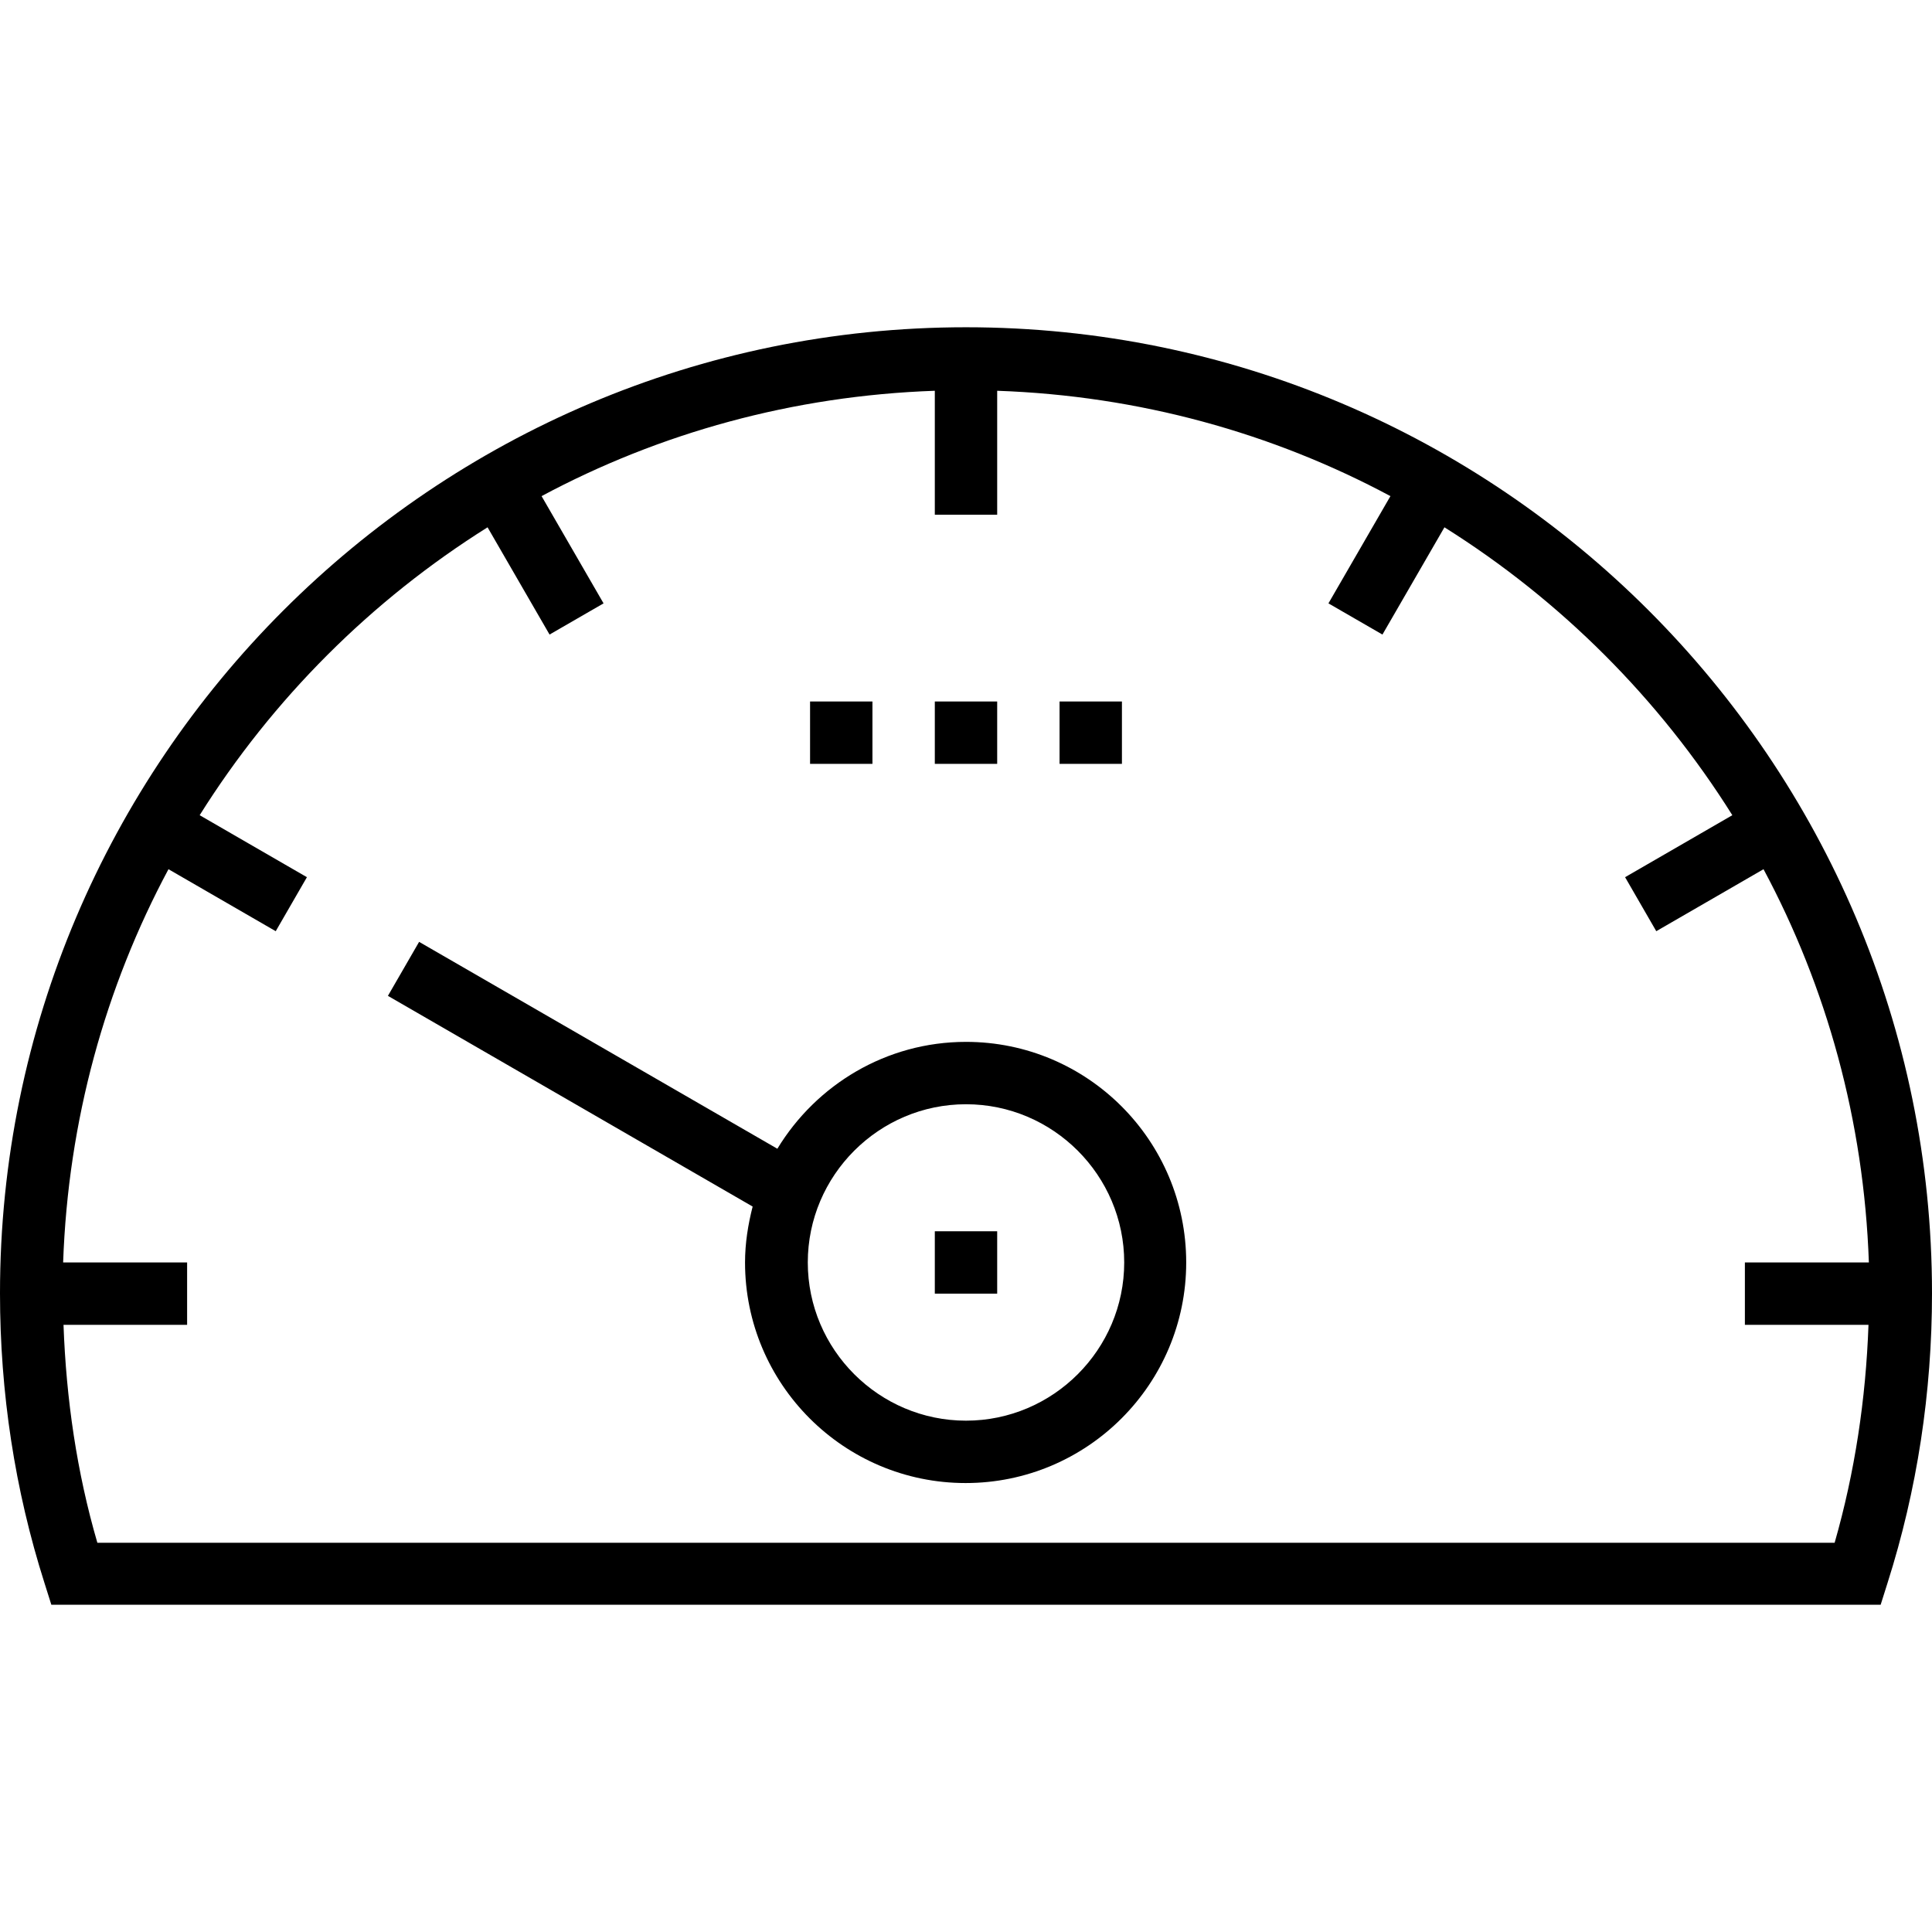 <?xml version="1.0" encoding="iso-8859-1"?>
<!-- Generator: Adobe Illustrator 19.0.0, SVG Export Plug-In . SVG Version: 6.00 Build 0)  -->
<svg version="1.1" id="Capa_1" xmlns="http://www.w3.org/2000/svg" xmlns:xlink="http://www.w3.org/1999/xlink" x="0px" y="0px"
	 viewBox="0 0 508 508" style="enable-background:new 0 0 508 508;" xml:space="preserve">
<g>
	<g>
		<path d="M254,86.05c-140.1,0-254,114-254,254c0,26.1,3.9,51.7,11.7,76.2l1.8,5.7h481l1.8-5.7c7.8-24.5,11.7-50.1,11.7-76.2
			C508,200.05,394.1,86.05,254,86.05z M491.3,348.35c-0.7,19.6-3.6,38.8-8.9,57.3H25.6v0c-5.4-18.5-8.2-37.8-8.9-57.3h32.5v-16.4
			H16.6c1.3-37.3,11.1-72.4,27.7-103.4l28.2,16.3l8.2-14.2l-28.2-16.3c19.2-30.6,45.1-56.5,75.7-75.7l16.3,28.2l14.2-8.2l-16.3-28.2
			c31-16.6,66.1-26.4,103.4-27.7v32.6h16.4v-32.6c37.3,1.3,72.4,11.1,103.4,27.7l-16.3,28.2l14.2,8.2l16.3-28.2
			c30.6,19.2,56.5,45.1,75.7,75.7l-28.2,16.3l8.2,14.2l28.2-16.3c16.6,31,26.4,66.1,27.7,103.4h-32.6v16.4H491.3z"/>
	</g>
</g>
<g>
	<g>
		<path d="M254,273.95c-21,0-39.4,11.3-49.6,28.1l-94.2-54.4l-8.2,14.2l95.9,55.4c-1.2,4.7-2,9.6-2,14.7c0,32,26,58,58,58
			s58-26,58-58S286,273.95,254,273.95z M254,373.55c-22.9,0-41.6-18.7-41.6-41.6c0-22.9,18.7-41.6,41.6-41.6s41.6,18.7,41.6,41.6
			C295.6,354.85,276.9,373.55,254,373.55z"/>
	</g>
</g>
<g>
	<g>
		<rect x="245.8" y="323.75" width="16.4" height="16.4"/>
	</g>
</g>
<g>
	<g>
		<rect x="245.8" y="184.45" width="16.4" height="16.4"/>
	</g>
</g>
<g>
	<g>
		<rect x="213" y="184.45" width="16.4" height="16.4"/>
	</g>
</g>
<g>
	<g>
		<rect x="278.6" y="184.45" width="16.4" height="16.4"/>
	</g>
</g>
<g>
</g>
<g>
</g>
<g>
</g>
<g>
</g>
<g>
</g>
<g>
</g>
<g>
</g>
<g>
</g>
<g>
</g>
<g>
</g>
<g>
</g>
<g>
</g>
<g>
</g>
<g>
</g>
<g>
</g>
</svg>
